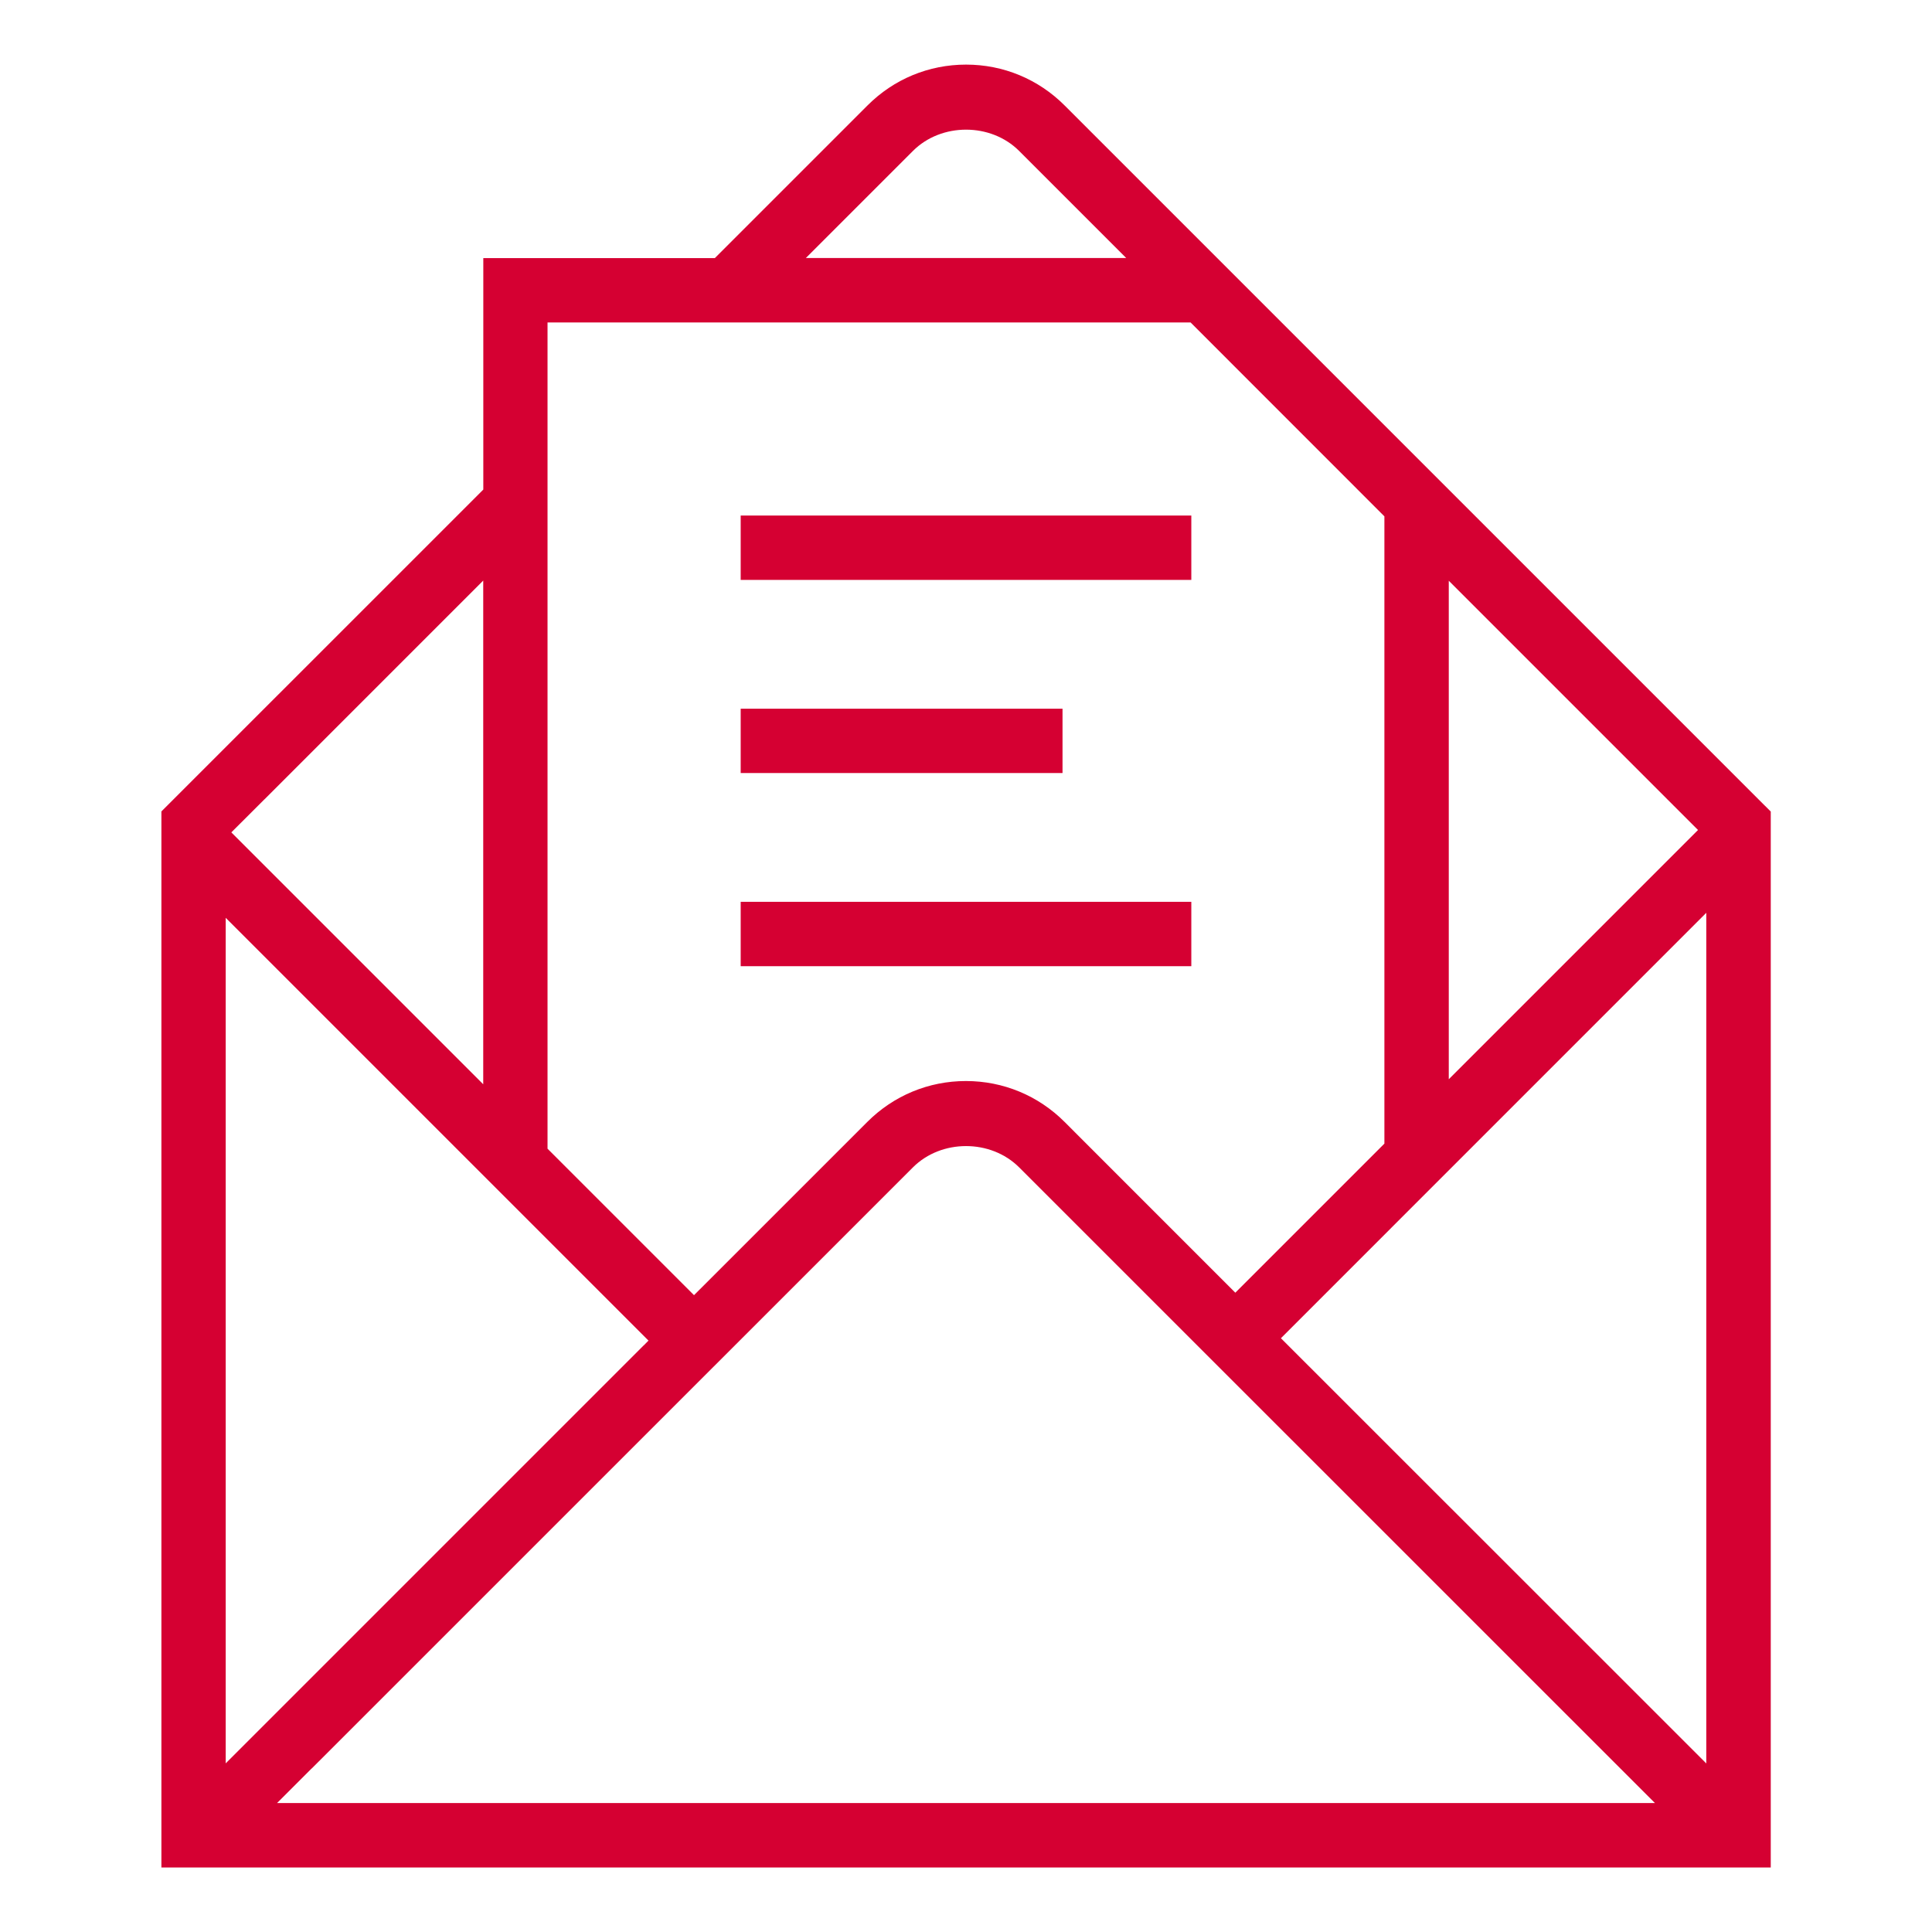 <svg width="50" height="50" viewBox="0 0 50 50" fill="none" xmlns="http://www.w3.org/2000/svg">
<path d="M45.67 20.847L27.553 2.73C26.872 2.048 25.966 1.672 25.002 1.672C24.037 1.672 23.131 2.047 22.45 2.73L18.5 6.68H12.508V12.67L4.177 21V48.33H45.827V21.003L45.672 20.848L45.67 20.847ZM43.945 21.48L37.494 27.931V15.03L43.945 21.481V21.48ZM23.627 3.906C24.361 3.172 25.641 3.172 26.375 3.906L29.147 6.678H20.855L23.627 3.906V3.906ZM30.811 8.344L35.828 13.363V29.597L31.97 33.455L27.55 29.034C26.869 28.353 25.962 27.977 24.998 27.977C24.034 27.977 23.128 28.353 22.447 29.034L17.961 33.519L14.17 29.728V8.345H30.809L30.811 8.344ZM6.844 20.688L12.506 15.025V28.061L5.987 21.542L6.844 20.686V20.688ZM5.841 25.091V23.753L16.783 34.695L16.659 34.82L16.658 34.819L5.841 45.636V25.091V25.091ZM7.17 46.663L8.066 45.767H8.069L23.627 30.211C24.361 29.477 25.641 29.477 26.375 30.211L42.83 46.663H7.17V46.663ZM44.159 24V45.638L33.15 34.633L44.159 23.623V24.002V24Z" fill="#D50032"/>
<path d="M19.169 13.342H30.831V15.008H19.169V13.342V13.342Z" fill="#D50032"/>
<path d="M19.169 23.339H30.831V25.005H19.169V23.339V23.339Z" fill="#D50032"/>
<path d="M19.169 18.341H27.498V20.006H19.169V18.341Z" fill="#D50032"/>
</svg>
